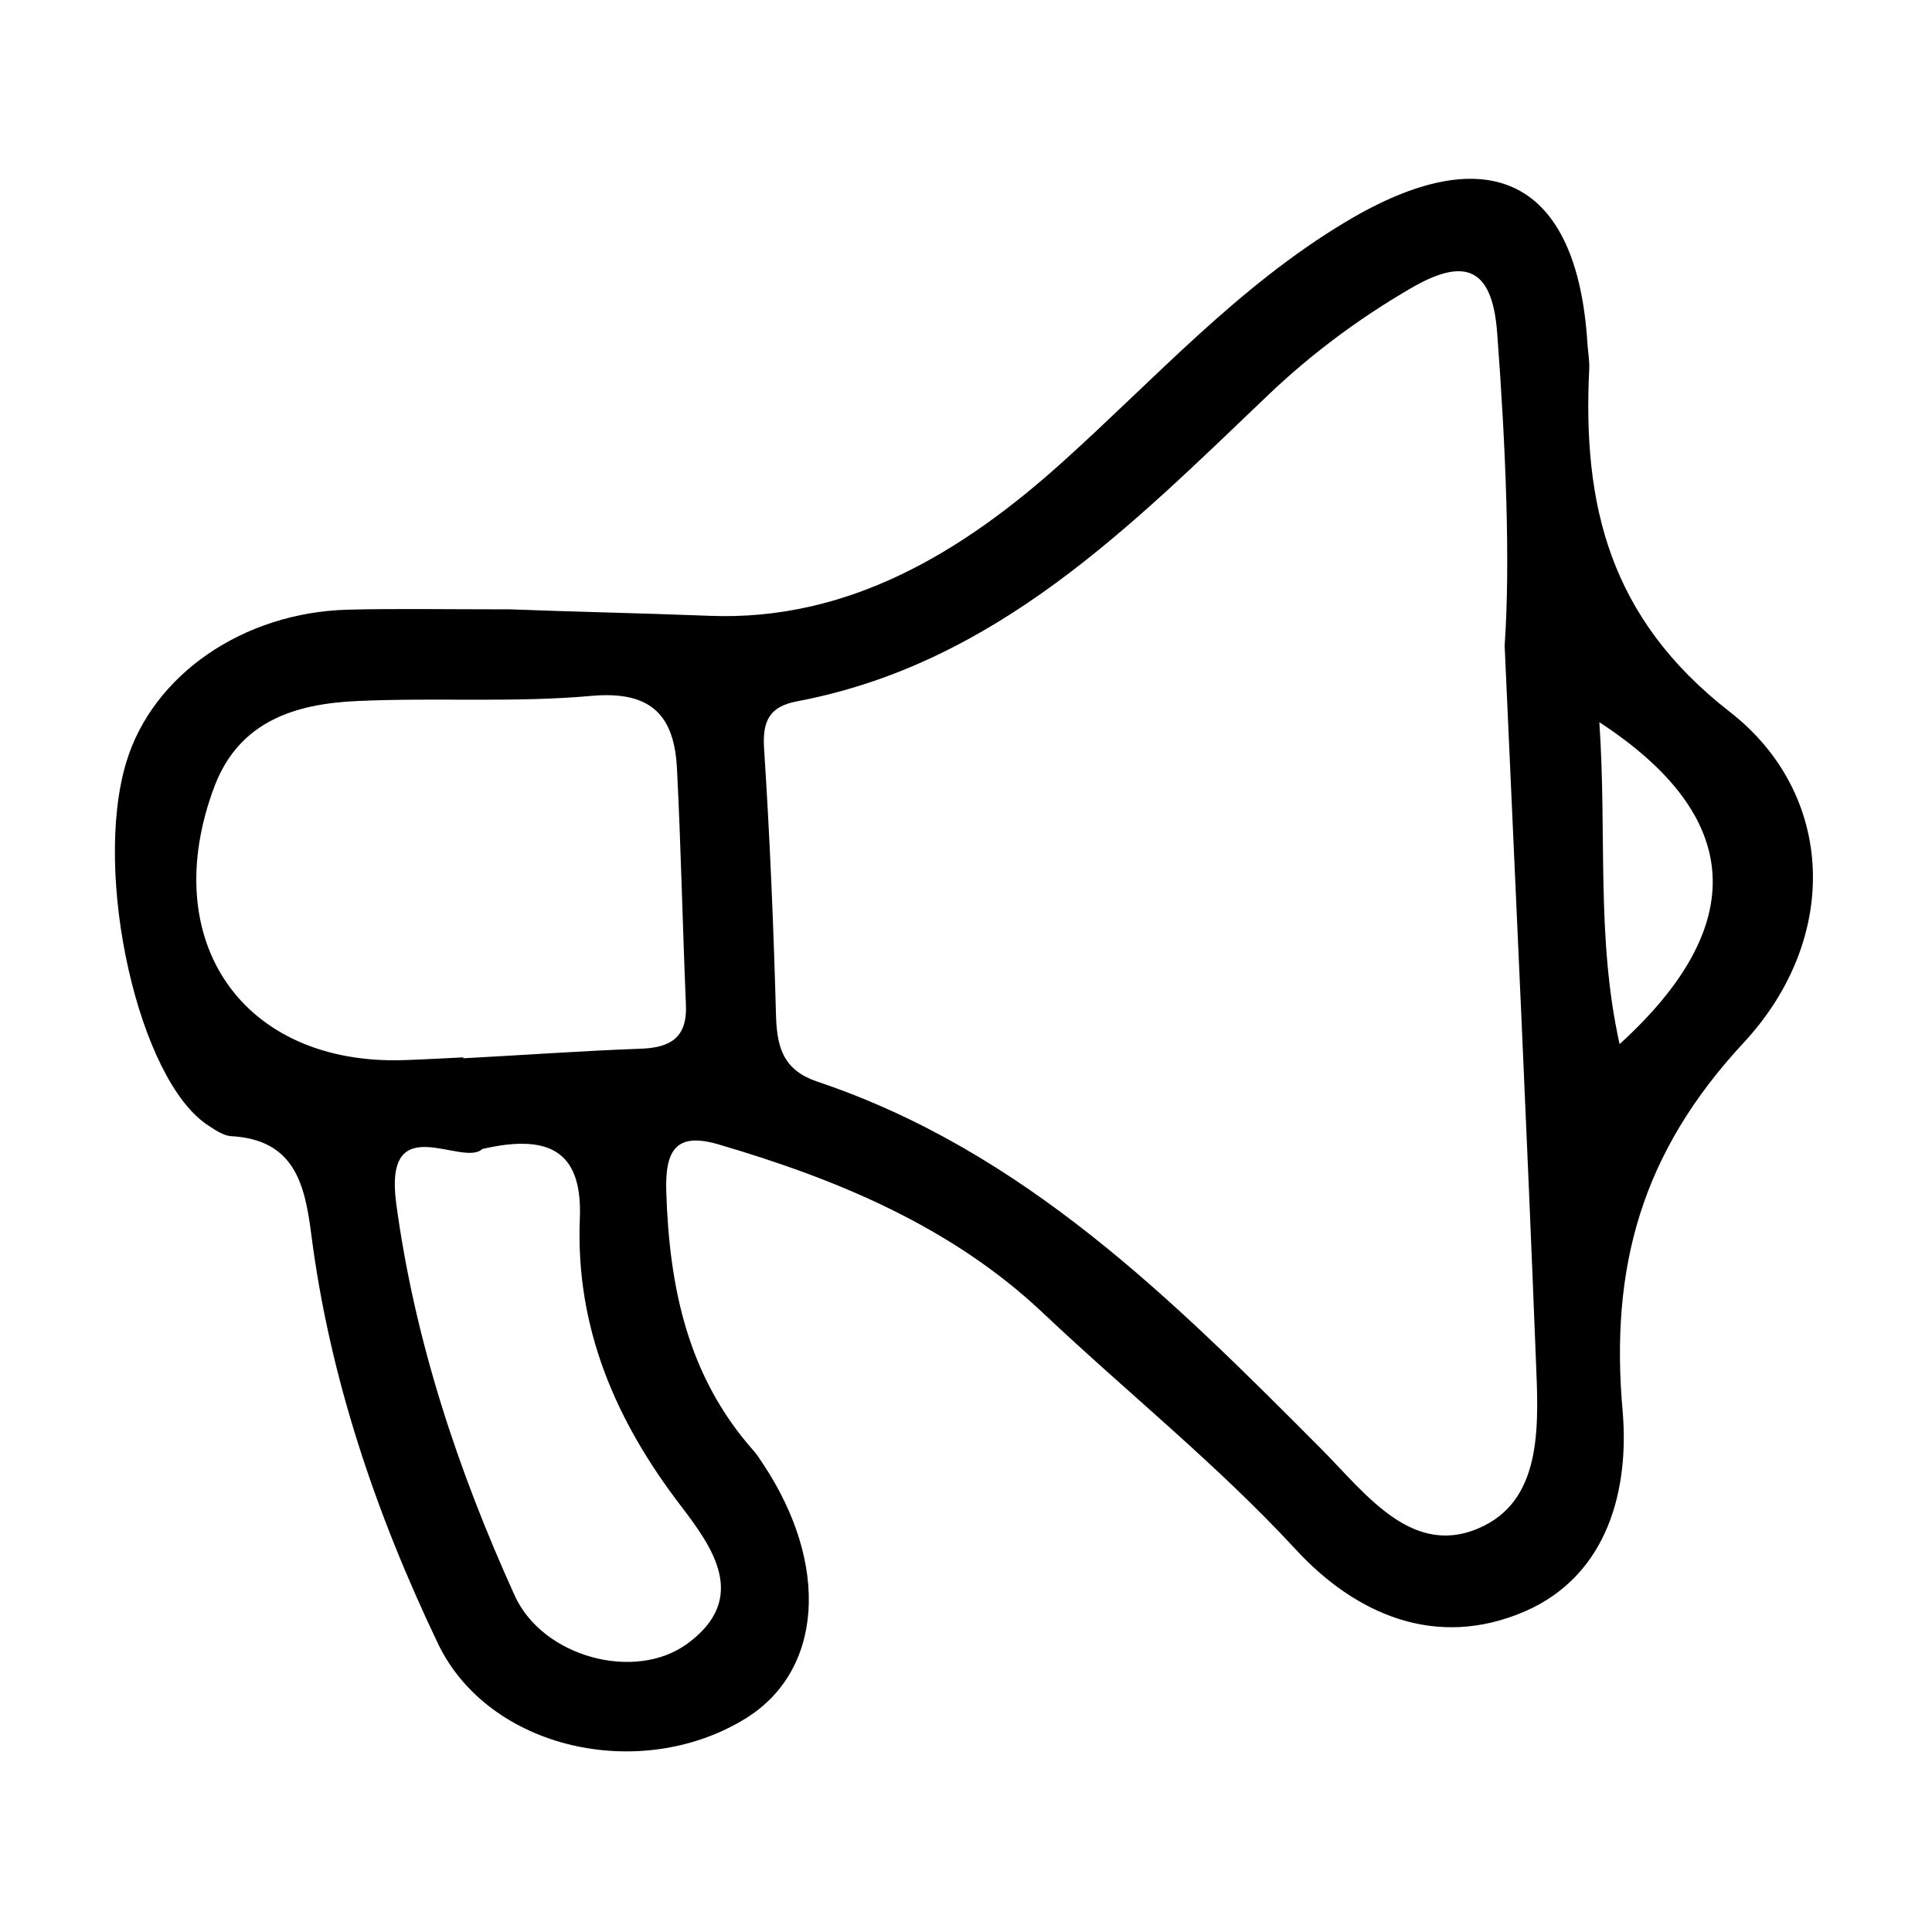 <?xml version="1.0" ?><!DOCTYPE svg  PUBLIC '-//W3C//DTD SVG 1.1//EN'  'http://www.w3.org/Graphics/SVG/1.1/DTD/svg11.dtd'><svg enable-background="new 0 0 512 512" height="512px" id="Layer_1" version="1.1" viewBox="0 0 512 512" width="512px" xml:space="preserve" xmlns="http://www.w3.org/2000/svg" xmlns:xlink="http://www.w3.org/1999/xlink"><path clip-rule="evenodd" d="M458.387,188.625c-31.943-24.859-39.008-54.849-37.223-90.922  c0.084-2.196-0.328-4.477-0.478-6.673c-2.691-43.391-26.093-55.007-64.034-32.251c-28.532,17.055-50.56,41.605-74.839,63.455  c-26.821,24.224-57.134,42.429-93.777,40.961c-19.261-0.738-38.521-1.14-52.741-1.71c-17.709,0-30.391-0.233-43.063,0.084  c-27.878,0.729-51.765,17.308-58.755,40.391c-9.019,29.737,3.252,84.343,21.695,96.286c1.869,1.225,3.981,2.683,6.014,2.841  c16.738,0.897,19.583,12.523,21.289,25.925c4.874,38.11,17.149,74.109,33.56,108.491c13.49,28.186,53.797,37.045,81.586,19.896  c20.476-12.673,22.35-40.783,4.547-67.521c-0.809-1.224-1.617-2.514-2.594-3.579c-17.308-19.588-22.186-43.063-22.999-68.343  c-0.402-11.374,2.762-15.841,13.569-12.757c31.69,9.271,62.082,21.868,86.38,44.858c22.187,20.962,45.999,39.989,66.793,62.493  c15.934,17.308,37.297,26.644,60.791,16.485c22.336-9.738,27.626-32.821,25.916-52.971c-3.412-38.194,4.962-68.502,31.933-97.594  C487.806,248.763,486.498,210.484,458.387,188.625z M180.392,399.01c8.374,10.972,18.205,24.541,1.785,36.568  c-13.972,10.233-38.508,3.496-45.825-12.84c-15.032-33.158-26.49-67.605-31.368-103.932c-3.327-25.429,17.551-9.345,22.835-14.308  c18.85-4.383,26.569,1.552,25.84,18.616C152.523,351.797,163.084,376.422,180.392,399.01z M169.584,277.93  c-15.603,0.57-31.2,1.711-46.802,2.523v-0.242c-5.196,0.242-10.406,0.561-15.602,0.729c-42.826,1.467-65.825-31.606-50.302-72.652  c6.584-17.214,21.458-21.775,37.709-22.504c20.798-0.972,41.685,0.496,62.325-1.383c15.93-1.374,21.854,5.449,22.504,19.514  c1.056,20.709,1.472,41.513,2.36,62.324C182.177,275.089,177.551,277.696,169.584,277.93z M393.211,404.374  c-18.522,9.177-31.12-8.374-42.988-20.317c-39.41-39.578-78.895-79.063-133.669-97.426c-8.775-3.01-10.56-8.701-10.887-16.906  c-0.649-23.803-1.626-47.531-3.173-71.259c-0.486-7.233,1.299-11.224,8.696-12.598c52.82-10,88.576-46.568,125.146-81.427  c11.448-10.878,23.887-20.074,37.382-27.952c13.887-8.122,21.774-6.336,23.064,11.943c2.28,30.391,3.504,60.783,1.963,82.642  c3.084,68.829,5.925,128.967,8.279,189.171C407.678,376.59,409.061,396.57,393.211,404.374z M429.21,276.706  c-6.262-28.271-3.327-55.167-5.364-85.315C462.293,216.493,463.582,245.427,429.21,276.706z" fill-rule="evenodd"/></svg>